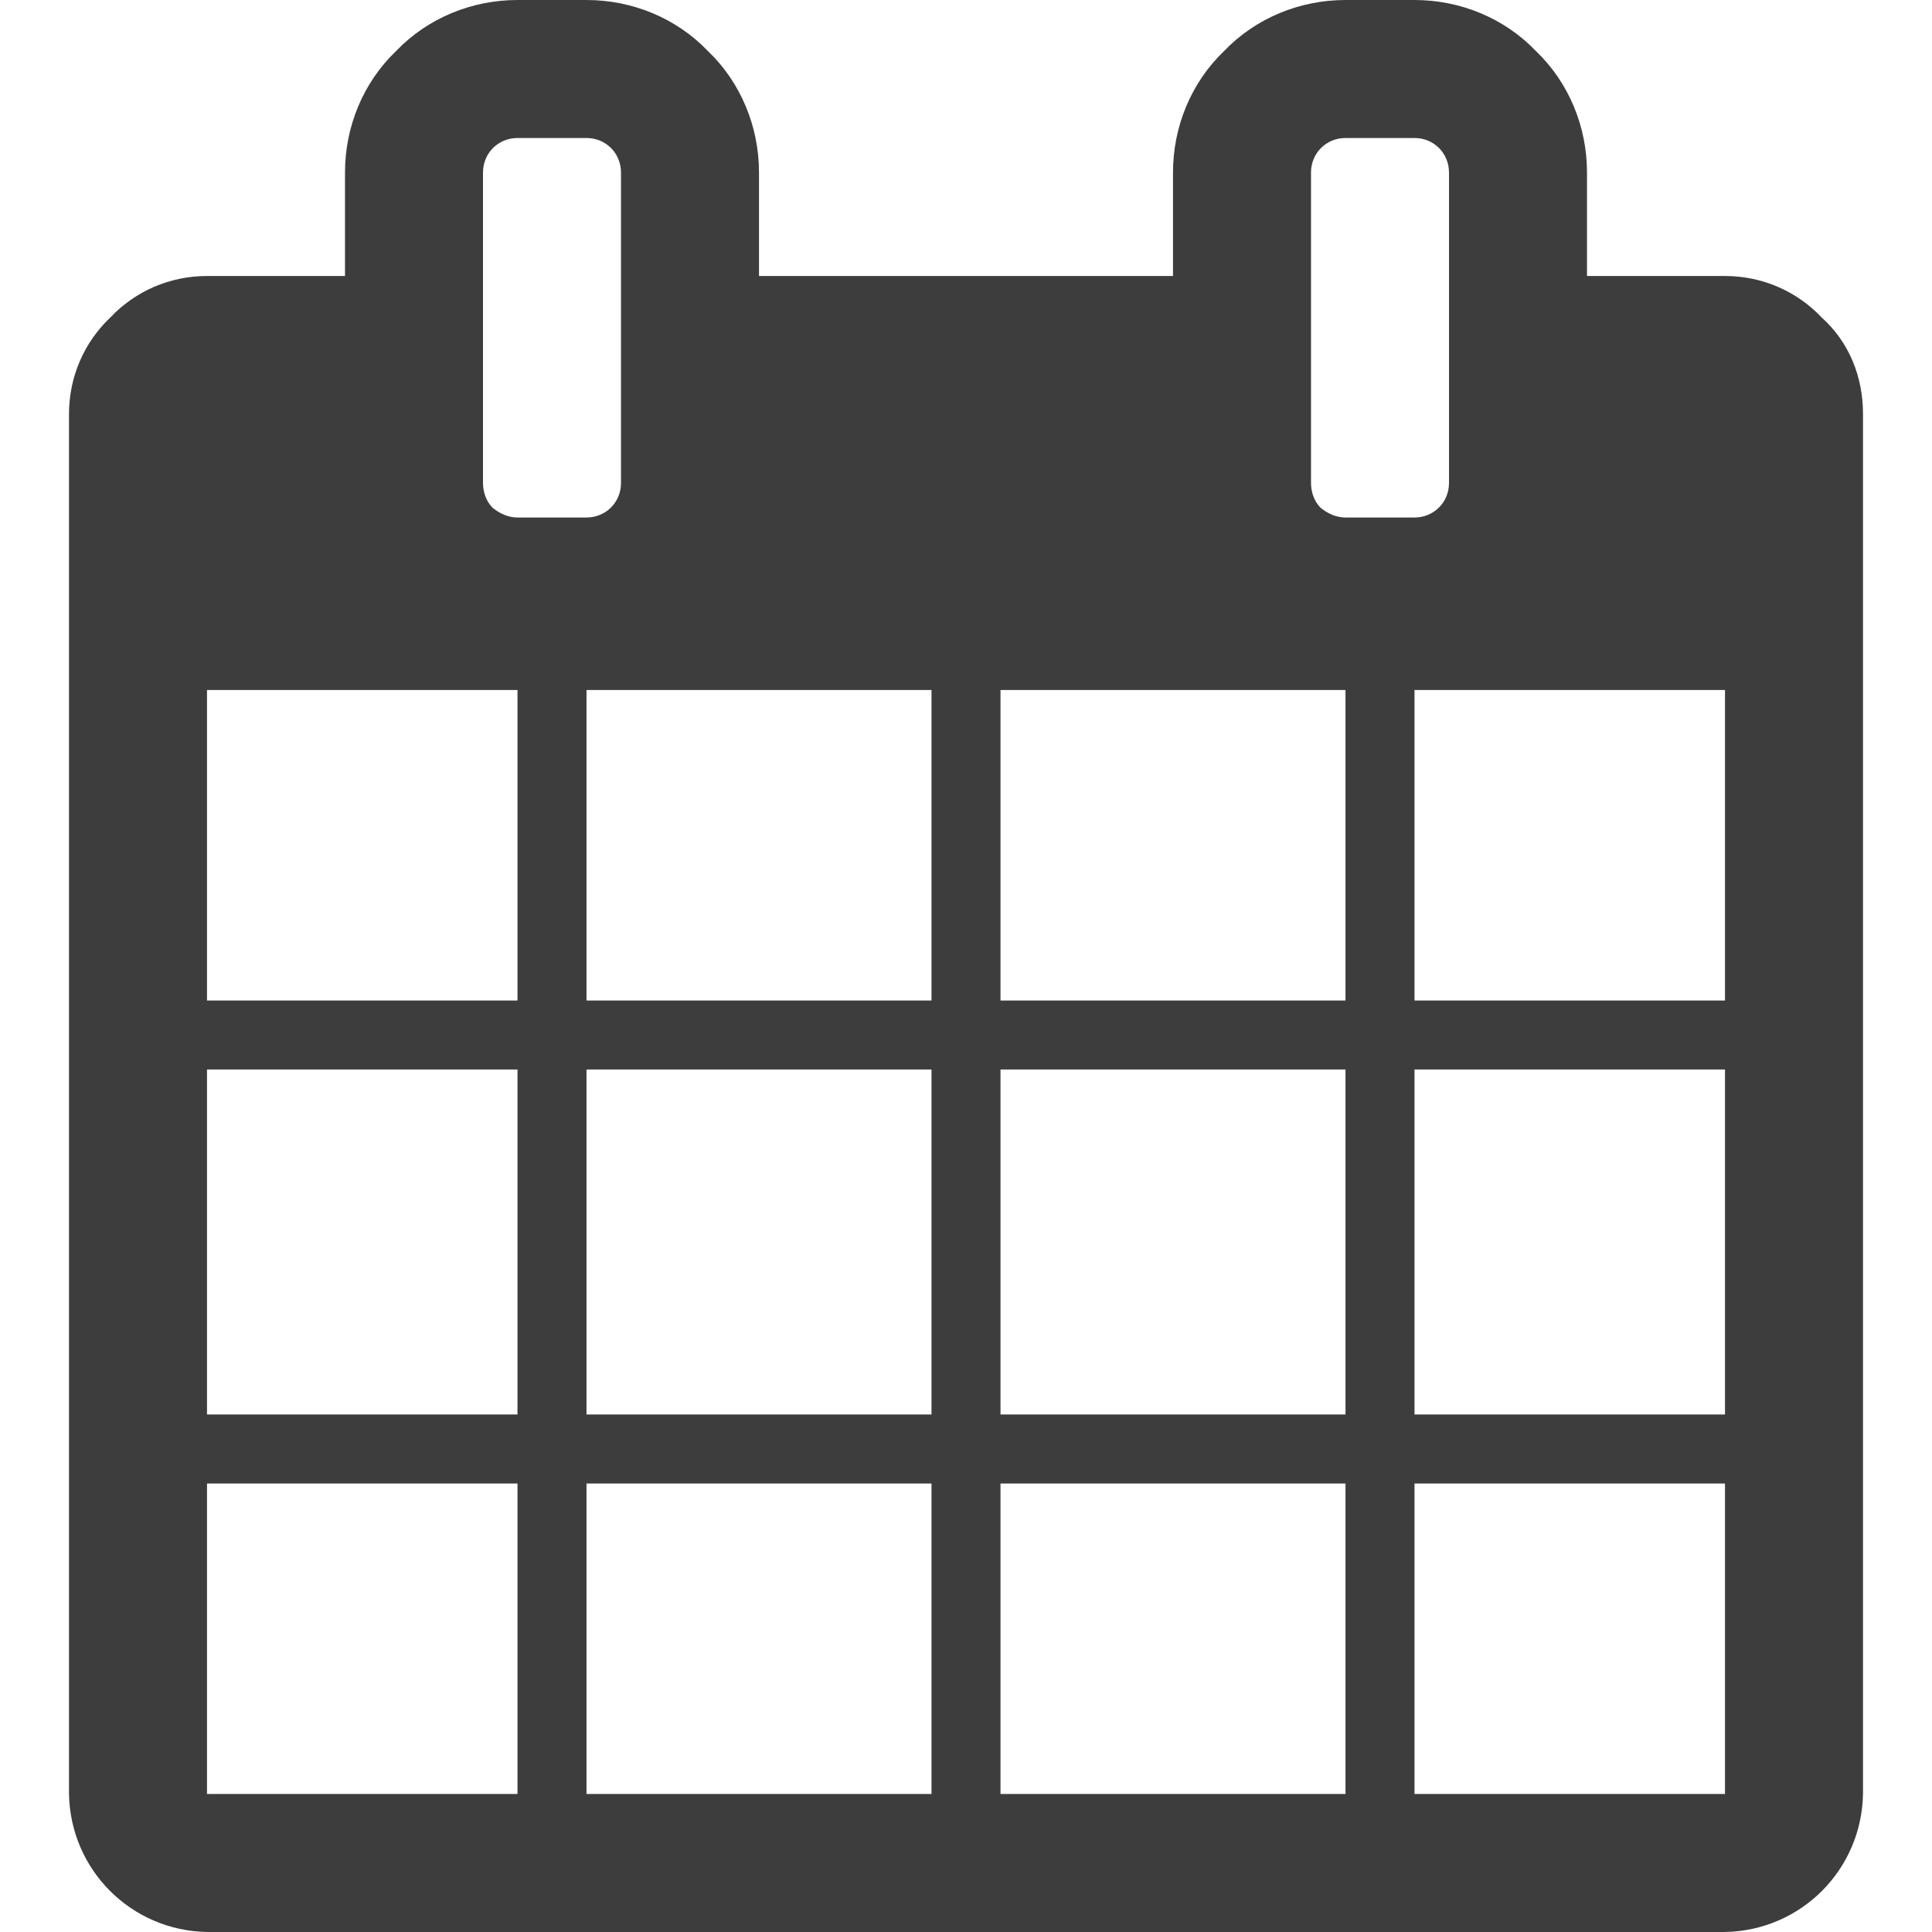 <?xml version="1.0" encoding="utf-8"?>
<!-- Generator: Adobe Illustrator 24.2.1, SVG Export Plug-In . SVG Version: 6.00 Build 0)  -->
<svg version="1.1" id="Capa_1" xmlns="http://www.w3.org/2000/svg" xmlns:xlink="http://www.w3.org/1999/xlink" x="0px" y="0px"
	 viewBox="0 0 14 14" style="enable-background:new 0 0 14 14;" xml:space="preserve">
<style type="text/css">
	.st0{fill:#3D3D3D;}
</style>
<path id="Trazado_204_1_" class="st0" d="M268.86,91.7c-0.84,0-1.52,0.68-1.52,1.52s0.68,1.52,1.52,1.52c0.84,0,1.52-0.68,1.52-1.52
	C270.37,92.38,269.69,91.7,268.86,91.7z"/>
<path id="Trazado_205_1_" class="st0" d="M273.67,88.4c-2.66-2.66-6.98-2.66-9.64,0c-2.66,2.66-2.66,6.98,0,9.64l3.62,3.62
	c0.66,0.66,1.74,0.66,2.4,0l3.62-3.62C276.34,95.37,276.34,91.06,273.67,88.4L273.67,88.4z M268.86,95.65
	c-1.35,0-2.44-1.09-2.44-2.44s1.09-2.44,2.44-2.44s2.44,1.09,2.44,2.44c0,0,0,0,0,0C271.29,94.56,270.2,95.65,268.86,95.65z"/>
<path id="Trazado_206" class="st0" d="M13.2,2.3C13.02,2.11,12.77,2,12.5,2h-1V1.25c0-0.33-0.13-0.65-0.37-0.88
	C10.9,0.13,10.58,0,10.25,0h-0.5C9.42,0,9.1,0.13,8.87,0.37C8.63,0.6,8.5,0.92,8.5,1.25V2h-3V1.25c0-0.33-0.13-0.65-0.37-0.88
	C4.9,0.13,4.58,0,4.25,0h-0.5C3.42,0,3.1,0.13,2.87,0.37C2.63,0.6,2.5,0.92,2.5,1.25V2h-1C1.23,2,0.98,2.11,0.8,2.3
	C0.61,2.48,0.5,2.73,0.5,3v10c0.01,0.55,0.45,0.99,1,1h11c0.55-0.01,0.99-0.45,1-1V3C13.5,2.73,13.4,2.48,13.2,2.3z M3.75,13H1.5
	v-2.25h2.25L3.75,13z M3.75,10.25H1.5v-2.5h2.25L3.75,10.25z M3.75,7.25H1.5V5h2.25L3.75,7.25z M3.57,3.68
	C3.52,3.63,3.5,3.56,3.5,3.5V1.25C3.5,1.11,3.61,1,3.75,1h0.5C4.39,1,4.5,1.11,4.5,1.25V3.5c0,0.14-0.11,0.25-0.25,0.25h-0.5
	C3.68,3.75,3.62,3.72,3.57,3.68L3.57,3.68z M6.75,13h-2.5v-2.25h2.5L6.75,13z M6.75,10.25h-2.5v-2.5h2.5L6.75,10.25z M6.75,7.25
	h-2.5V5h2.5L6.75,7.25z M9.75,13h-2.5v-2.25h2.5L9.75,13z M9.75,10.25h-2.5v-2.5h2.5L9.75,10.25z M9.75,7.25h-2.5V5h2.5L9.75,7.25z
	 M9.57,3.68C9.52,3.63,9.5,3.56,9.5,3.5V1.25C9.5,1.11,9.61,1,9.75,1h0.5c0.14,0,0.25,0.11,0.25,0.25V3.5
	c0,0.14-0.11,0.25-0.25,0.25h-0.5C9.68,3.75,9.62,3.72,9.57,3.68L9.57,3.68z M12.5,13h-2.25v-2.25h2.25L12.5,13z M12.5,10.25h-2.25
	v-2.5h2.25L12.5,10.25z M12.5,7.25h-2.25V5h2.25L12.5,7.25z"/>
</svg>
